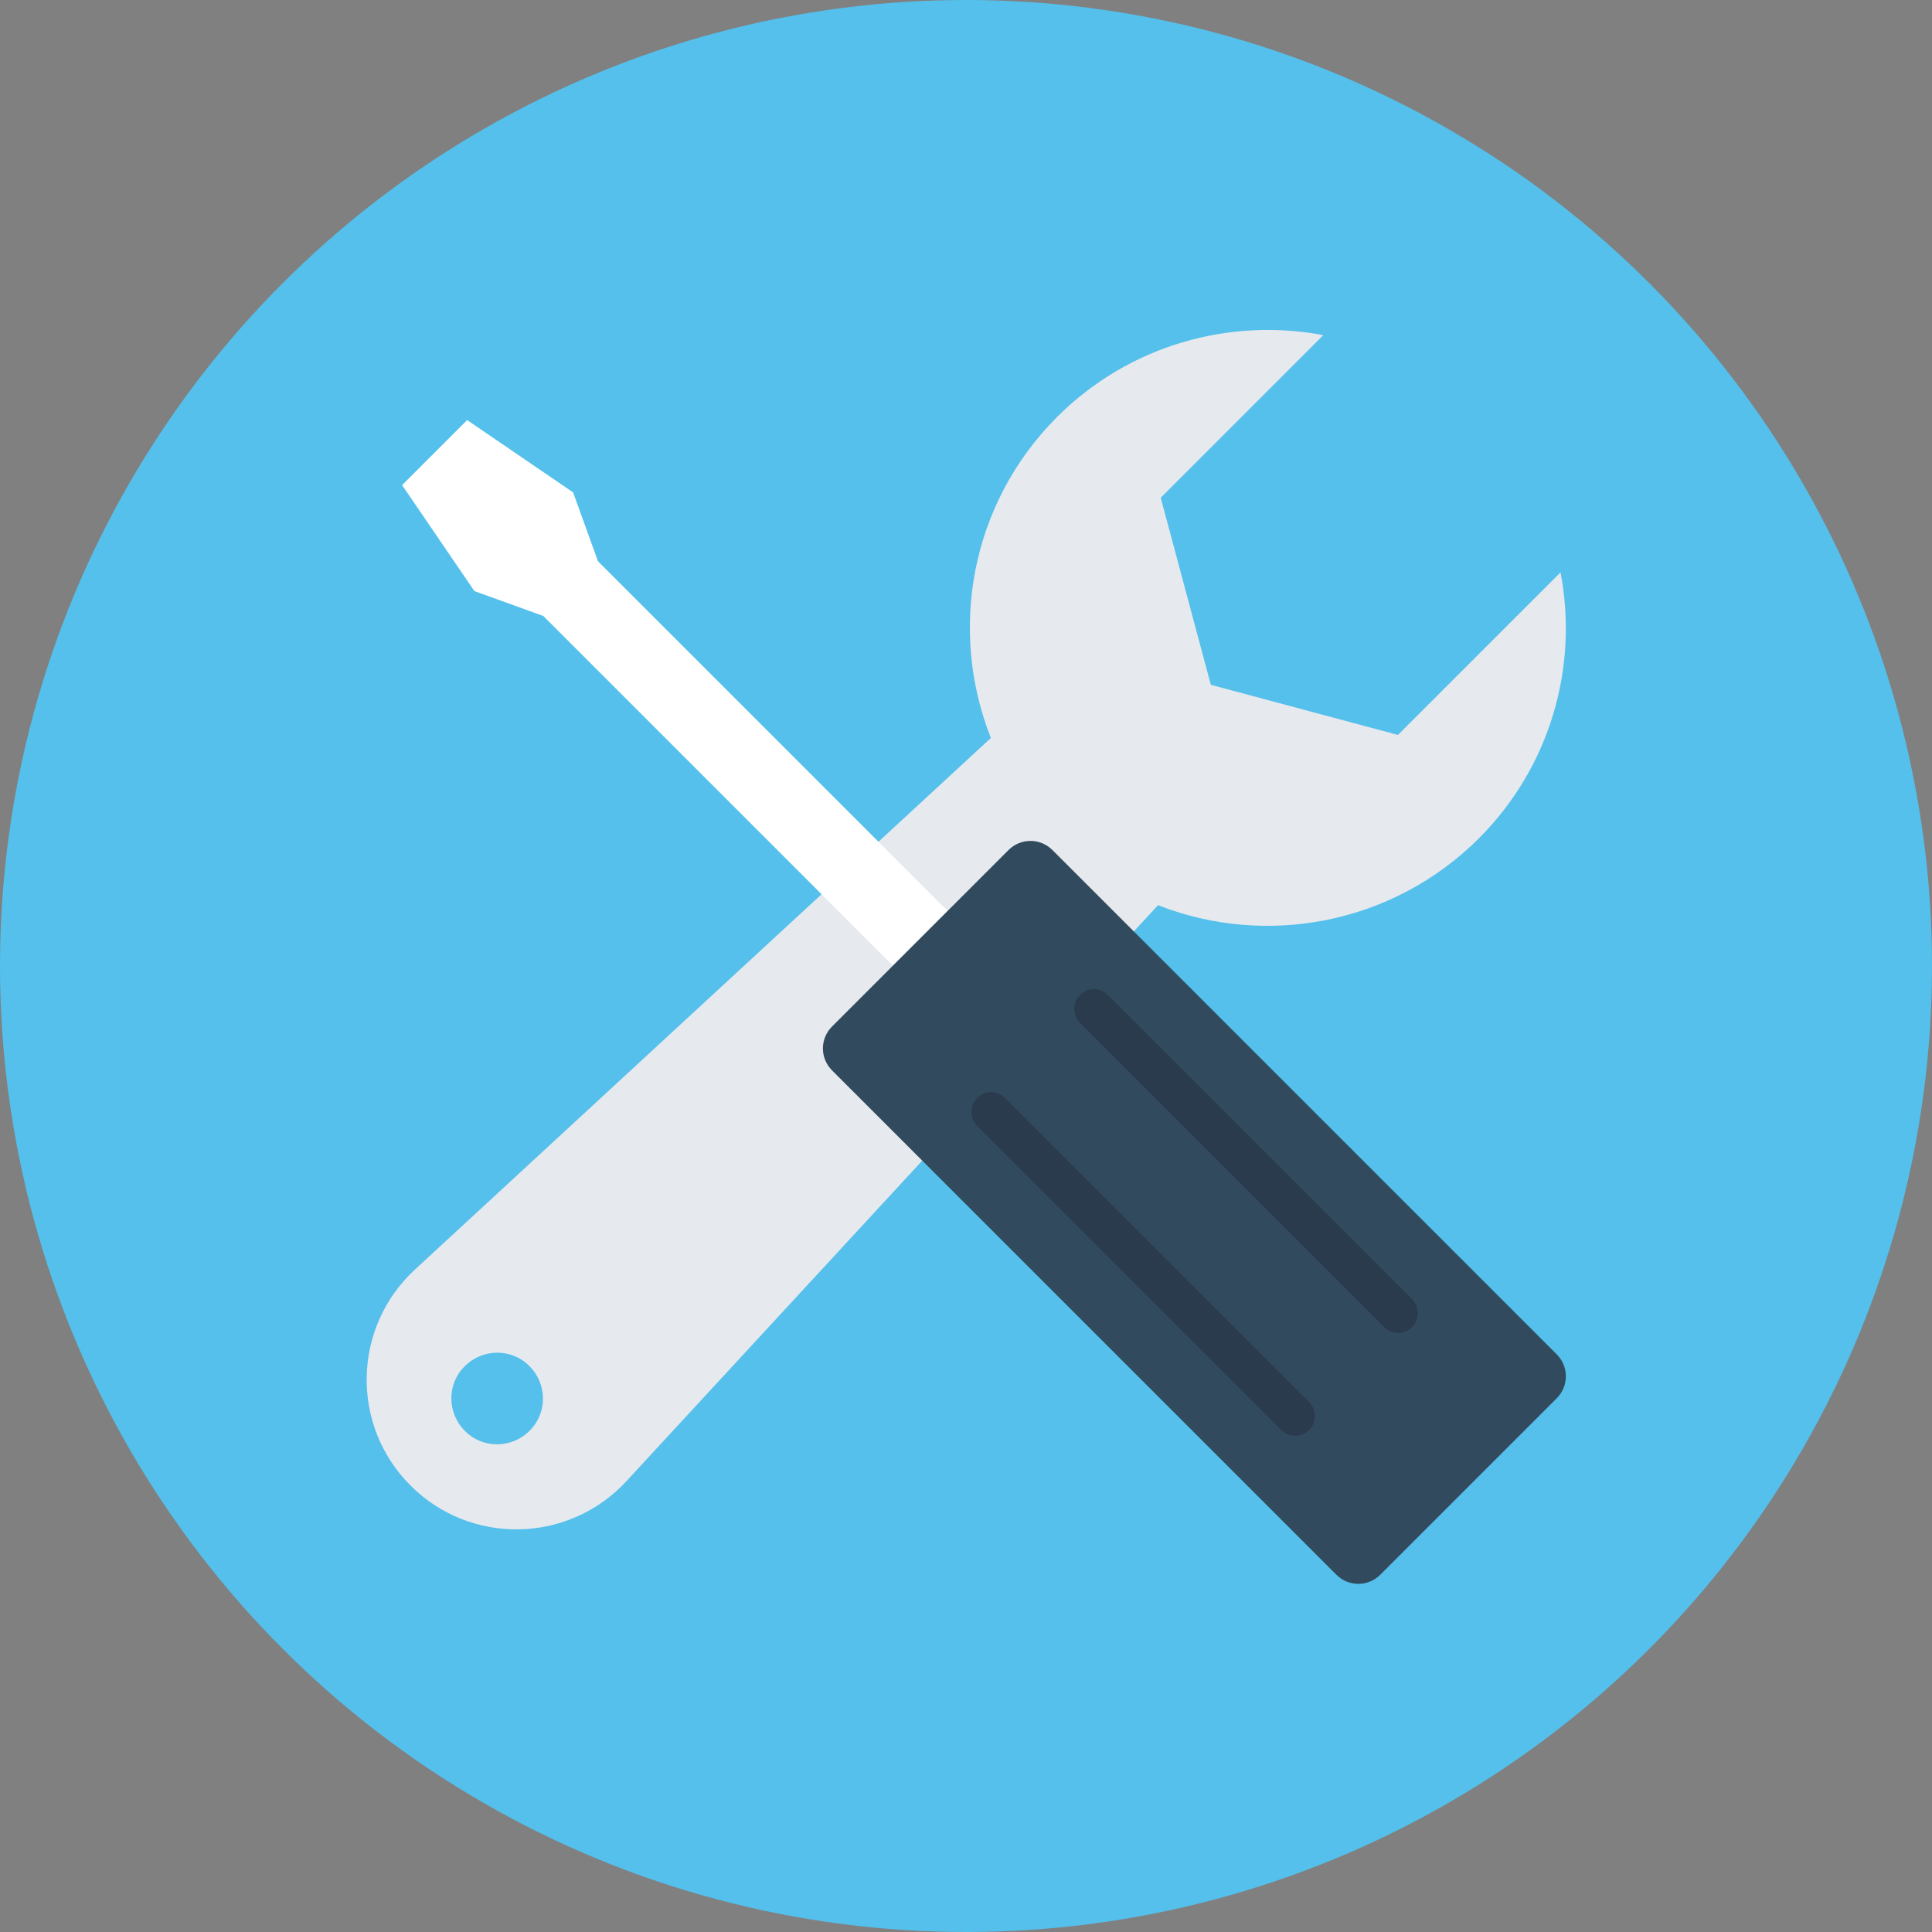 <?xml version="1.0" encoding="iso-8859-1"?>
<!-- Generator: Adobe Illustrator 19.0.0, SVG Export Plug-In . SVG Version: 6.00 Build 0)  -->
<svg xmlns="http://www.w3.org/2000/svg" xmlns:xlink="http://www.w3.org/1999/xlink" version="1.1" id="Layer_1" x="0px" y="0px" viewBox="0 0 505 505" style="enable-background:new 0 0 505 505;" xml:space="preserve">
<rect x="0" y="0" width="505" height="505" fill="#808080" stroke="none"/>
<circle style="fill:#54C0EB;" cx="252.5" cy="252.5" r="252.5"/>
<path style="fill:#E6E9EE;" d="M386.5,219.2c18.9-18.9,26.1-45.1,21.4-69.6l-42.5,42.5L316.5,179l-13.1-48.9l42.5-42.5  c-24.4-4.6-50.7,2.5-69.6,21.4c-22.7,22.7-28.4,55.8-17.3,83.9l-150.6,139c-16.3,15.1-16.8,40.7-1.1,56.4  c15.7,15.7,41.3,15.2,56.4-1.1l139-150.6C330.6,247.6,363.8,241.8,386.5,219.2z M121.5,374c-4.7-4.7-4.7-12.3,0-16.9  c4.7-4.7,12.3-4.7,16.9,0c4.7,4.7,4.7,12.3,0,16.9C133.7,378.7,126.1,378.7,121.5,374z"/>
<polygon style="fill:#FFFFFF;" points="149.8,128.7 122.1,109.8 105.1,126.8 124,154.5 142,161 233.4,252.4 247.7,238.1   156.3,146.7 "/>
<path style="fill:#324A5E;" d="M263.6,222.2l-46.1,46.1c-3.2,3.2-3.2,8.3,0,11.5l131.8,131.8c3.2,3.2,8.3,3.2,11.5,0l46.1-46.1  c3.2-3.2,3.2-8.3,0-11.5L275.1,222.2C271.9,219,266.8,219,263.6,222.2z"/>
<g>
	<path style="fill:#2B3B4E;" d="M255.4,287c-2,2-2,5.3,0,7.3l79.5,79.5c2,2,5.3,2,7.3,0s2-5.3,0-7.3L262.7,287   C260.6,284.9,257.4,284.9,255.4,287z"/>
	<path style="fill:#2B3B4E;" d="M282.3,260.1c-2,2-2,5.3,0,7.3l79.5,79.5c2,2,5.3,2,7.3,0s2-5.3,0-7.3l-79.5-79.5   C287.6,258,284.3,258,282.3,260.1z"/>
</g>
<g>
</g>
<g>
</g>
<g>
</g>
<g>
</g>
<g>
</g>
<g>
</g>
<g>
</g>
<g>
</g>
<g>
</g>
<g>
</g>
<g>
</g>
<g>
</g>
<g>
</g>
<g>
</g>
<g>
</g>
</svg>
